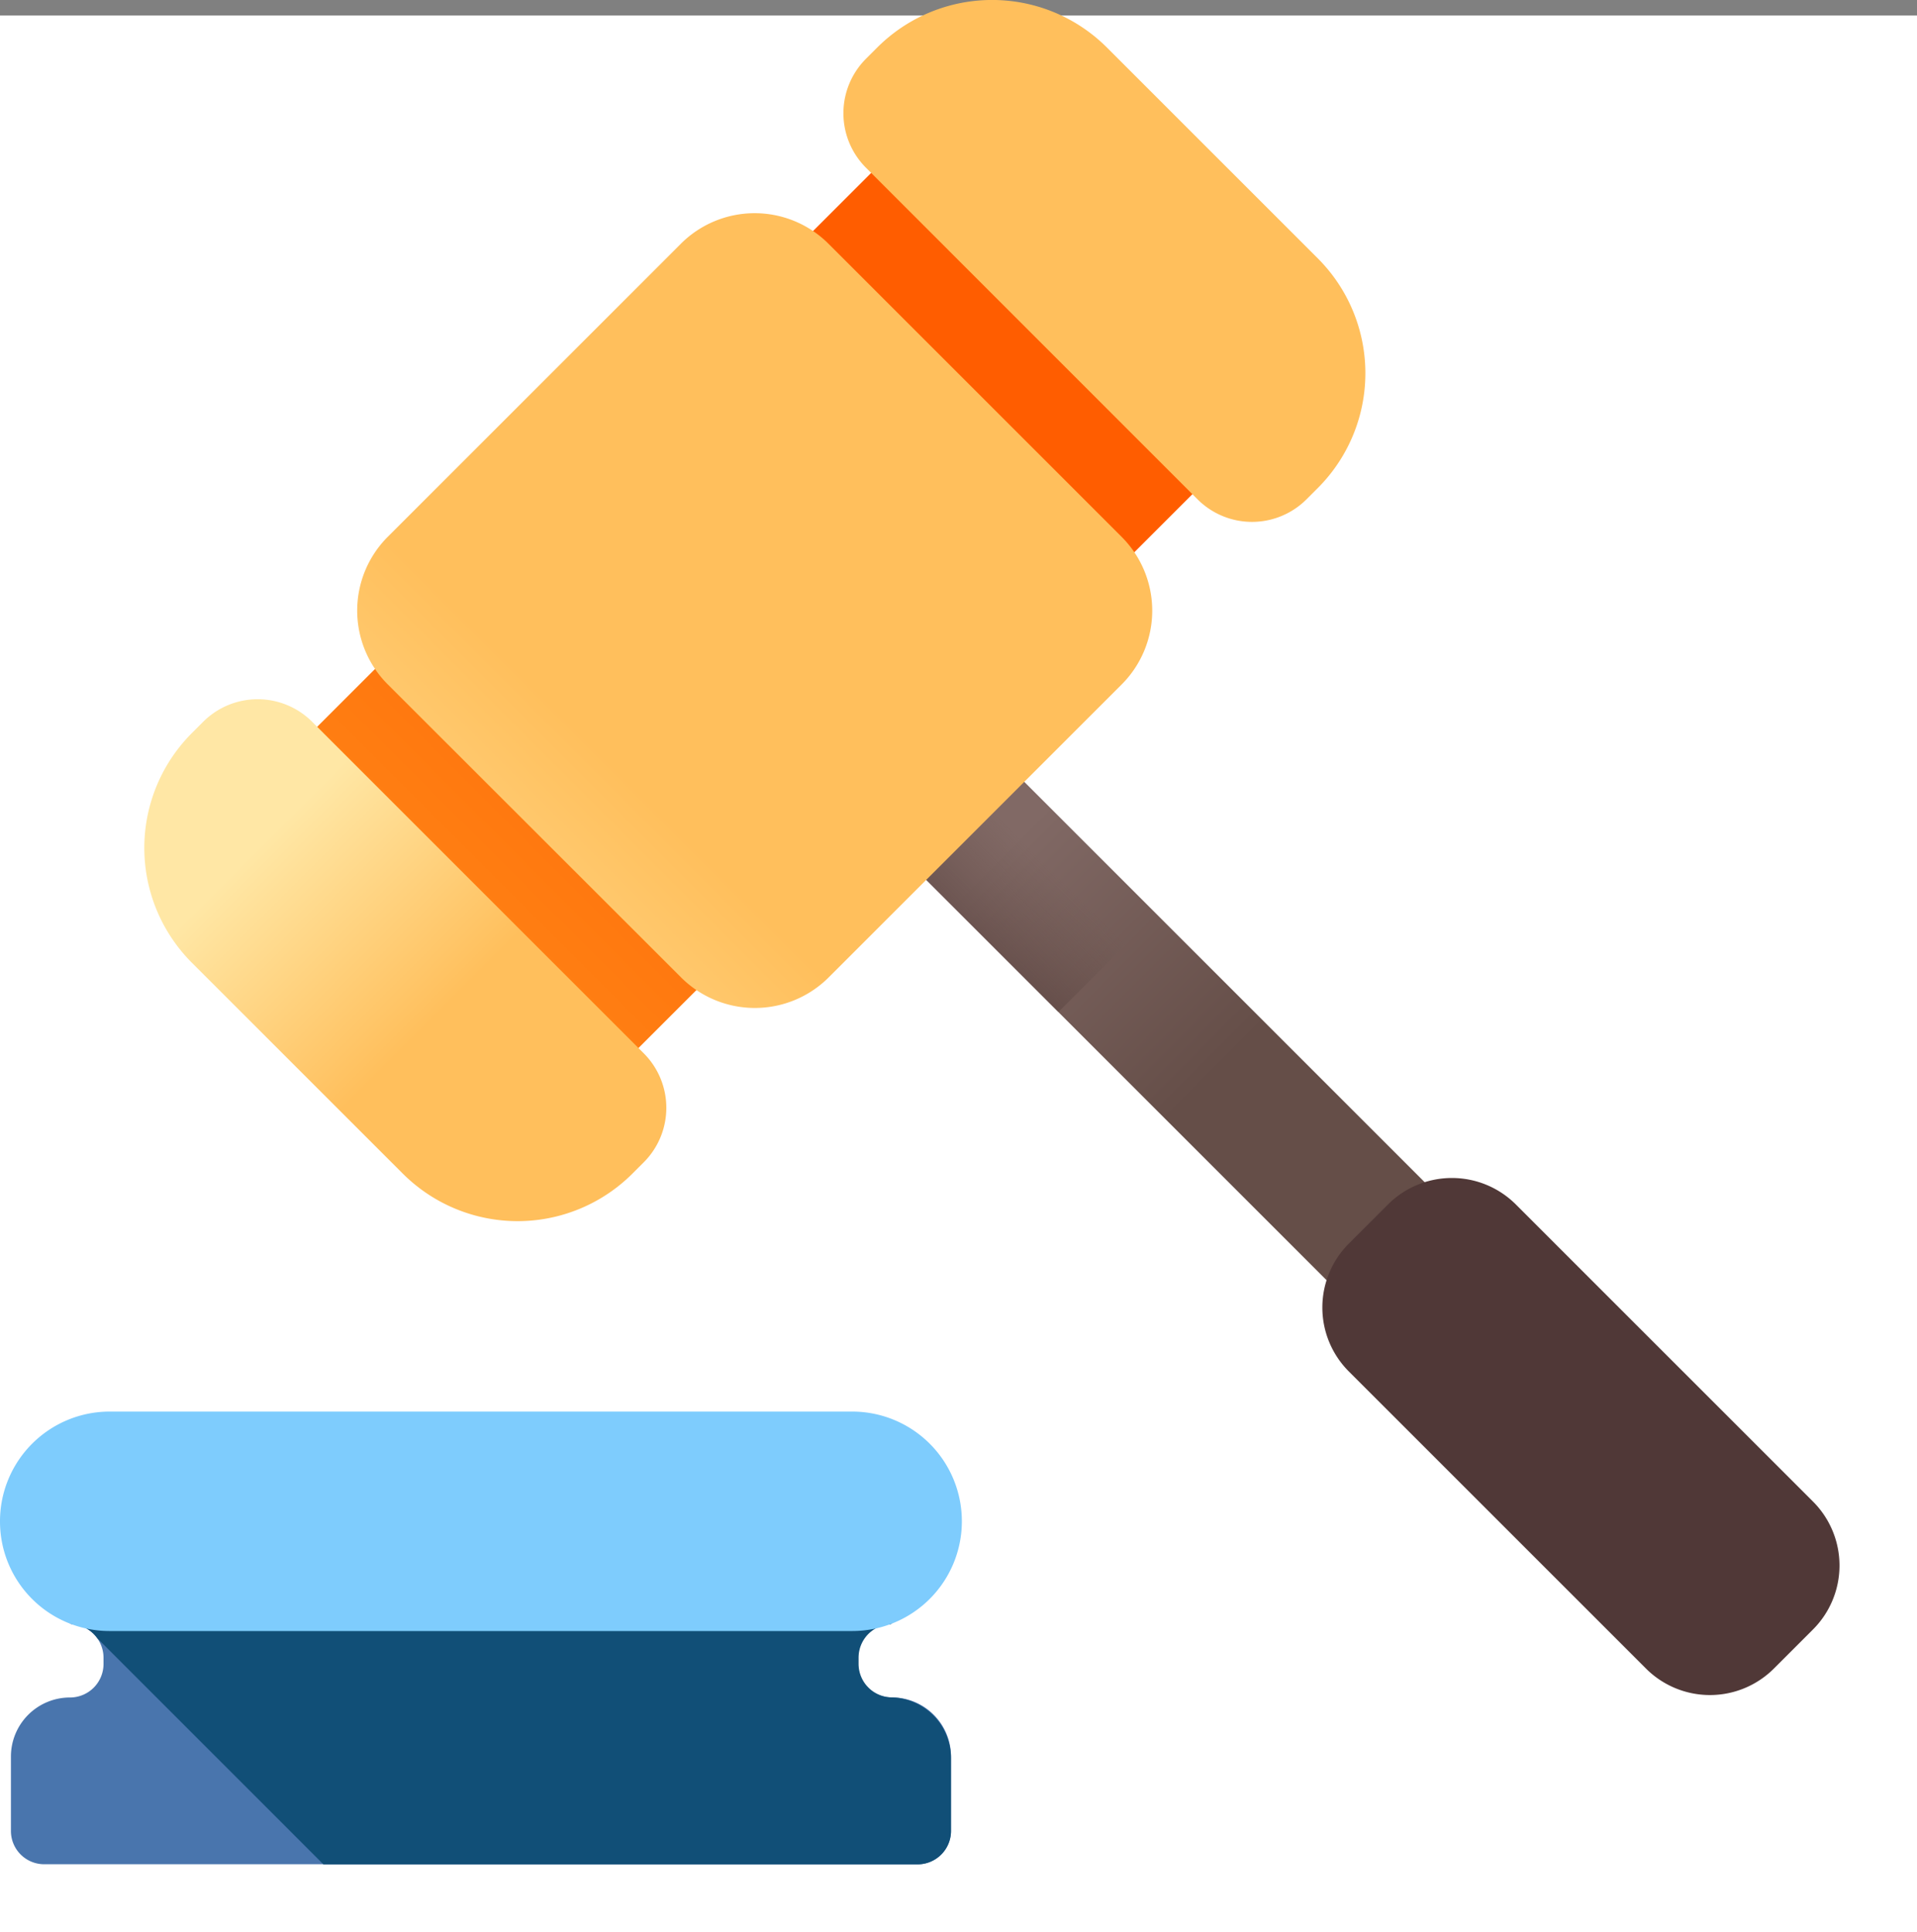 <svg xmlns="http://www.w3.org/2000/svg" xmlns:xlink="http://www.w3.org/1999/xlink" width="40" height="40.324" viewBox="0 0 40 40.324">
  <rect x="0" y="0" width="40" height="40.324" fill="#808080" stroke="none"/>
  <defs>
    <linearGradient id="linear-gradient" x1="0.385" y1="-0.072" x2="0.672" y2="0.214" gradientUnits="objectBoundingBox">
      <stop offset="0" stop-color="#816965"/>
      <stop offset="1" stop-color="#654e48"/>
    </linearGradient>
    <linearGradient id="linear-gradient-2" x1="0.315" y1="1.326" x2="0.912" y2="0.729" gradientUnits="objectBoundingBox">
      <stop offset="0" stop-color="#ff931e"/>
      <stop offset="1" stop-color="#ff5d00"/>
    </linearGradient>
    <linearGradient id="linear-gradient-3" x1="0.792" y1="0.658" x2="0.292" y2="1.158" gradientUnits="objectBoundingBox">
      <stop offset="0" stop-color="#654e48" stop-opacity="0"/>
      <stop offset="0.526" stop-color="#57403d" stop-opacity="0.525"/>
      <stop offset="1" stop-color="#503837"/>
    </linearGradient>
    <linearGradient id="linear-gradient-4" x1="0.305" y1="1.514" x2="0.739" y2="1.08" gradientUnits="objectBoundingBox">
      <stop offset="0" stop-color="#ffe7a5"/>
      <stop offset="0.966" stop-color="#ffbf5c"/>
    </linearGradient>
    <linearGradient id="linear-gradient-5" x1="0.29" y1="0.212" x2="0.634" y2="0.556" xlink:href="#linear-gradient-4"/>
    <linearGradient id="linear-gradient-6" x1="0.696" y1="3.297" x2="0.352" y2="2.952" xlink:href="#linear-gradient-4"/>
    <linearGradient id="linear-gradient-7" x1="0.445" y1="-1.465" x2="0.643" y2="-1.267" gradientUnits="objectBoundingBox">
      <stop offset="0" stop-color="#654e48"/>
      <stop offset="1" stop-color="#503837"/>
    </linearGradient>
    <linearGradient id="linear-gradient-8" x1="0.497" y1="-4.022" x2="0.497" y2="-5.556" gradientUnits="objectBoundingBox">
      <stop offset="0" stop-color="#4975ad"/>
      <stop offset="1" stop-color="#114f77"/>
    </linearGradient>
    <linearGradient id="linear-gradient-9" x1="0.497" y1="-4.71" x2="0.497" y2="-3.996" gradientUnits="objectBoundingBox">
      <stop offset="0" stop-color="#4975ad" stop-opacity="0"/>
      <stop offset="1" stop-color="#114f77"/>
    </linearGradient>
    <linearGradient id="linear-gradient-10" x1="0.497" y1="-4.513" x2="0.497" y2="-6.047" gradientUnits="objectBoundingBox">
      <stop offset="0" stop-color="#7eccfd"/>
      <stop offset="1" stop-color="#3fa9f5"/>
    </linearGradient>
  </defs>
  <g id="Group_23127" data-name="Group 23127" transform="translate(0 0.324)">
    <rect id="Rectangle_4426" data-name="Rectangle 4426" width="40" height="40" fill="#fff"/>
    <g id="auction" transform="translate(0 -0.324)">
      <path id="Path_48878" data-name="Path 48878" d="M260.951,215.878l-2.046,2.046-13.792-13.792,2.046-2.046Z" transform="translate(-226.749 -186.731)" fill="url(#linear-gradient)"/>
      <path id="Path_48879" data-name="Path 48879" d="M92.4,34.88l-14.5,14.5L71.2,42.672l14.5-14.5Z" transform="translate(-66.052 -26.034)" fill="url(#linear-gradient-2)"/>
      <path id="Path_48880" data-name="Path 48880" d="M248.833,207.852l2.046-2.046-3.72-3.719-2.046,2.046Z" transform="translate(-226.749 -186.731)" fill="url(#linear-gradient-3)"/>
      <path id="Path_48881" data-name="Path 48881" d="M117.515,68.373,111.4,74.488a2.178,2.178,0,0,1-3.08,0L102.2,68.373a2.178,2.178,0,0,1,0-3.08l6.116-6.116a2.178,2.178,0,0,1,3.08,0l6.116,6.116A2.178,2.178,0,0,1,117.515,68.373Z" transform="translate(-94.109 -54.09)" fill="url(#linear-gradient-4)"/>
      <path id="Path_48882" data-name="Path 48882" d="M53.451,201.659l-.235.235a3.389,3.389,0,0,1-4.793,0l-4.4-4.4a3.389,3.389,0,0,1,0-4.793l.235-.235a1.608,1.608,0,0,1,2.275,0l6.922,6.922A1.608,1.608,0,0,1,53.451,201.659Z" transform="translate(-40.019 -177.402)" fill="url(#linear-gradient-5)"/>
      <path id="Path_48883" data-name="Path 48883" d="M235.49,1.228l.235-.235a3.389,3.389,0,0,1,4.793,0l4.4,4.4a3.389,3.389,0,0,1,0,4.793l-.235.235a1.608,1.608,0,0,1-2.275,0L235.489,3.5A1.608,1.608,0,0,1,235.49,1.228Z" transform="translate(-217.421 -0.001)" fill="url(#linear-gradient-6)"/>
      <path id="Path_48884" data-name="Path 48884" d="M376.826,332.983l-.816.816a1.887,1.887,0,0,1-2.669,0l-6.2-6.2a1.887,1.887,0,0,1,0-2.669l.816-.816a1.887,1.887,0,0,1,2.669,0l6.2,6.2A1.887,1.887,0,0,1,376.826,332.983Z" transform="translate(-338.996 -298.977)" fill="url(#linear-gradient-7)"/>
      <path id="Path_48885" data-name="Path 48885" d="M24.1,427.111v-.129a.7.7,0,0,1,.678-.7c.008,0,0-.018.01-.018v-.005l.013.014v-1.615H7.653v1.615l.005,0h0c.051-.009.01.011.018.012a.7.7,0,0,1,.679.7v.129a.7.7,0,0,1-.7.7h0a1.232,1.232,0,0,0-1.232,1.232V430.6a.694.694,0,0,0,.694.694H25.344a.694.694,0,0,0,.694-.694v-1.555a1.232,1.232,0,0,0-1.232-1.232h0A.7.7,0,0,1,24.1,427.111Z" transform="translate(-6.195 -392.388)" fill="url(#linear-gradient-8)"/>
      <path id="Path_48886" data-name="Path 48886" d="M41.024,430.6v-1.51a1.273,1.273,0,0,0-1.229-1.278.7.7,0,0,1-.7-.7v-.129a.7.7,0,0,1,.665-.7.038.038,0,0,0,.037-.037v-1.587H22.639v1.432s.257.214.347.281a.058.058,0,0,0,.01.008c.02.011.051.033.051.033a.709.709,0,0,1,.164.165l4.718,4.719h12.4A.7.7,0,0,0,41.024,430.6Z" transform="translate(-21.18 -392.388)" fill="url(#linear-gradient-9)"/>
      <path id="Path_48887" data-name="Path 48887" d="M21.223,392.291H5.73A2.286,2.286,0,0,1,3.441,390h0a2.289,2.289,0,0,1,2.289-2.289H21.223A2.289,2.289,0,0,1,23.511,390h0A2.289,2.289,0,0,1,21.223,392.291Z" transform="translate(-3.441 -358.252)" fill="url(#linear-gradient-10)"/>
    </g>
  </g>
</svg>
